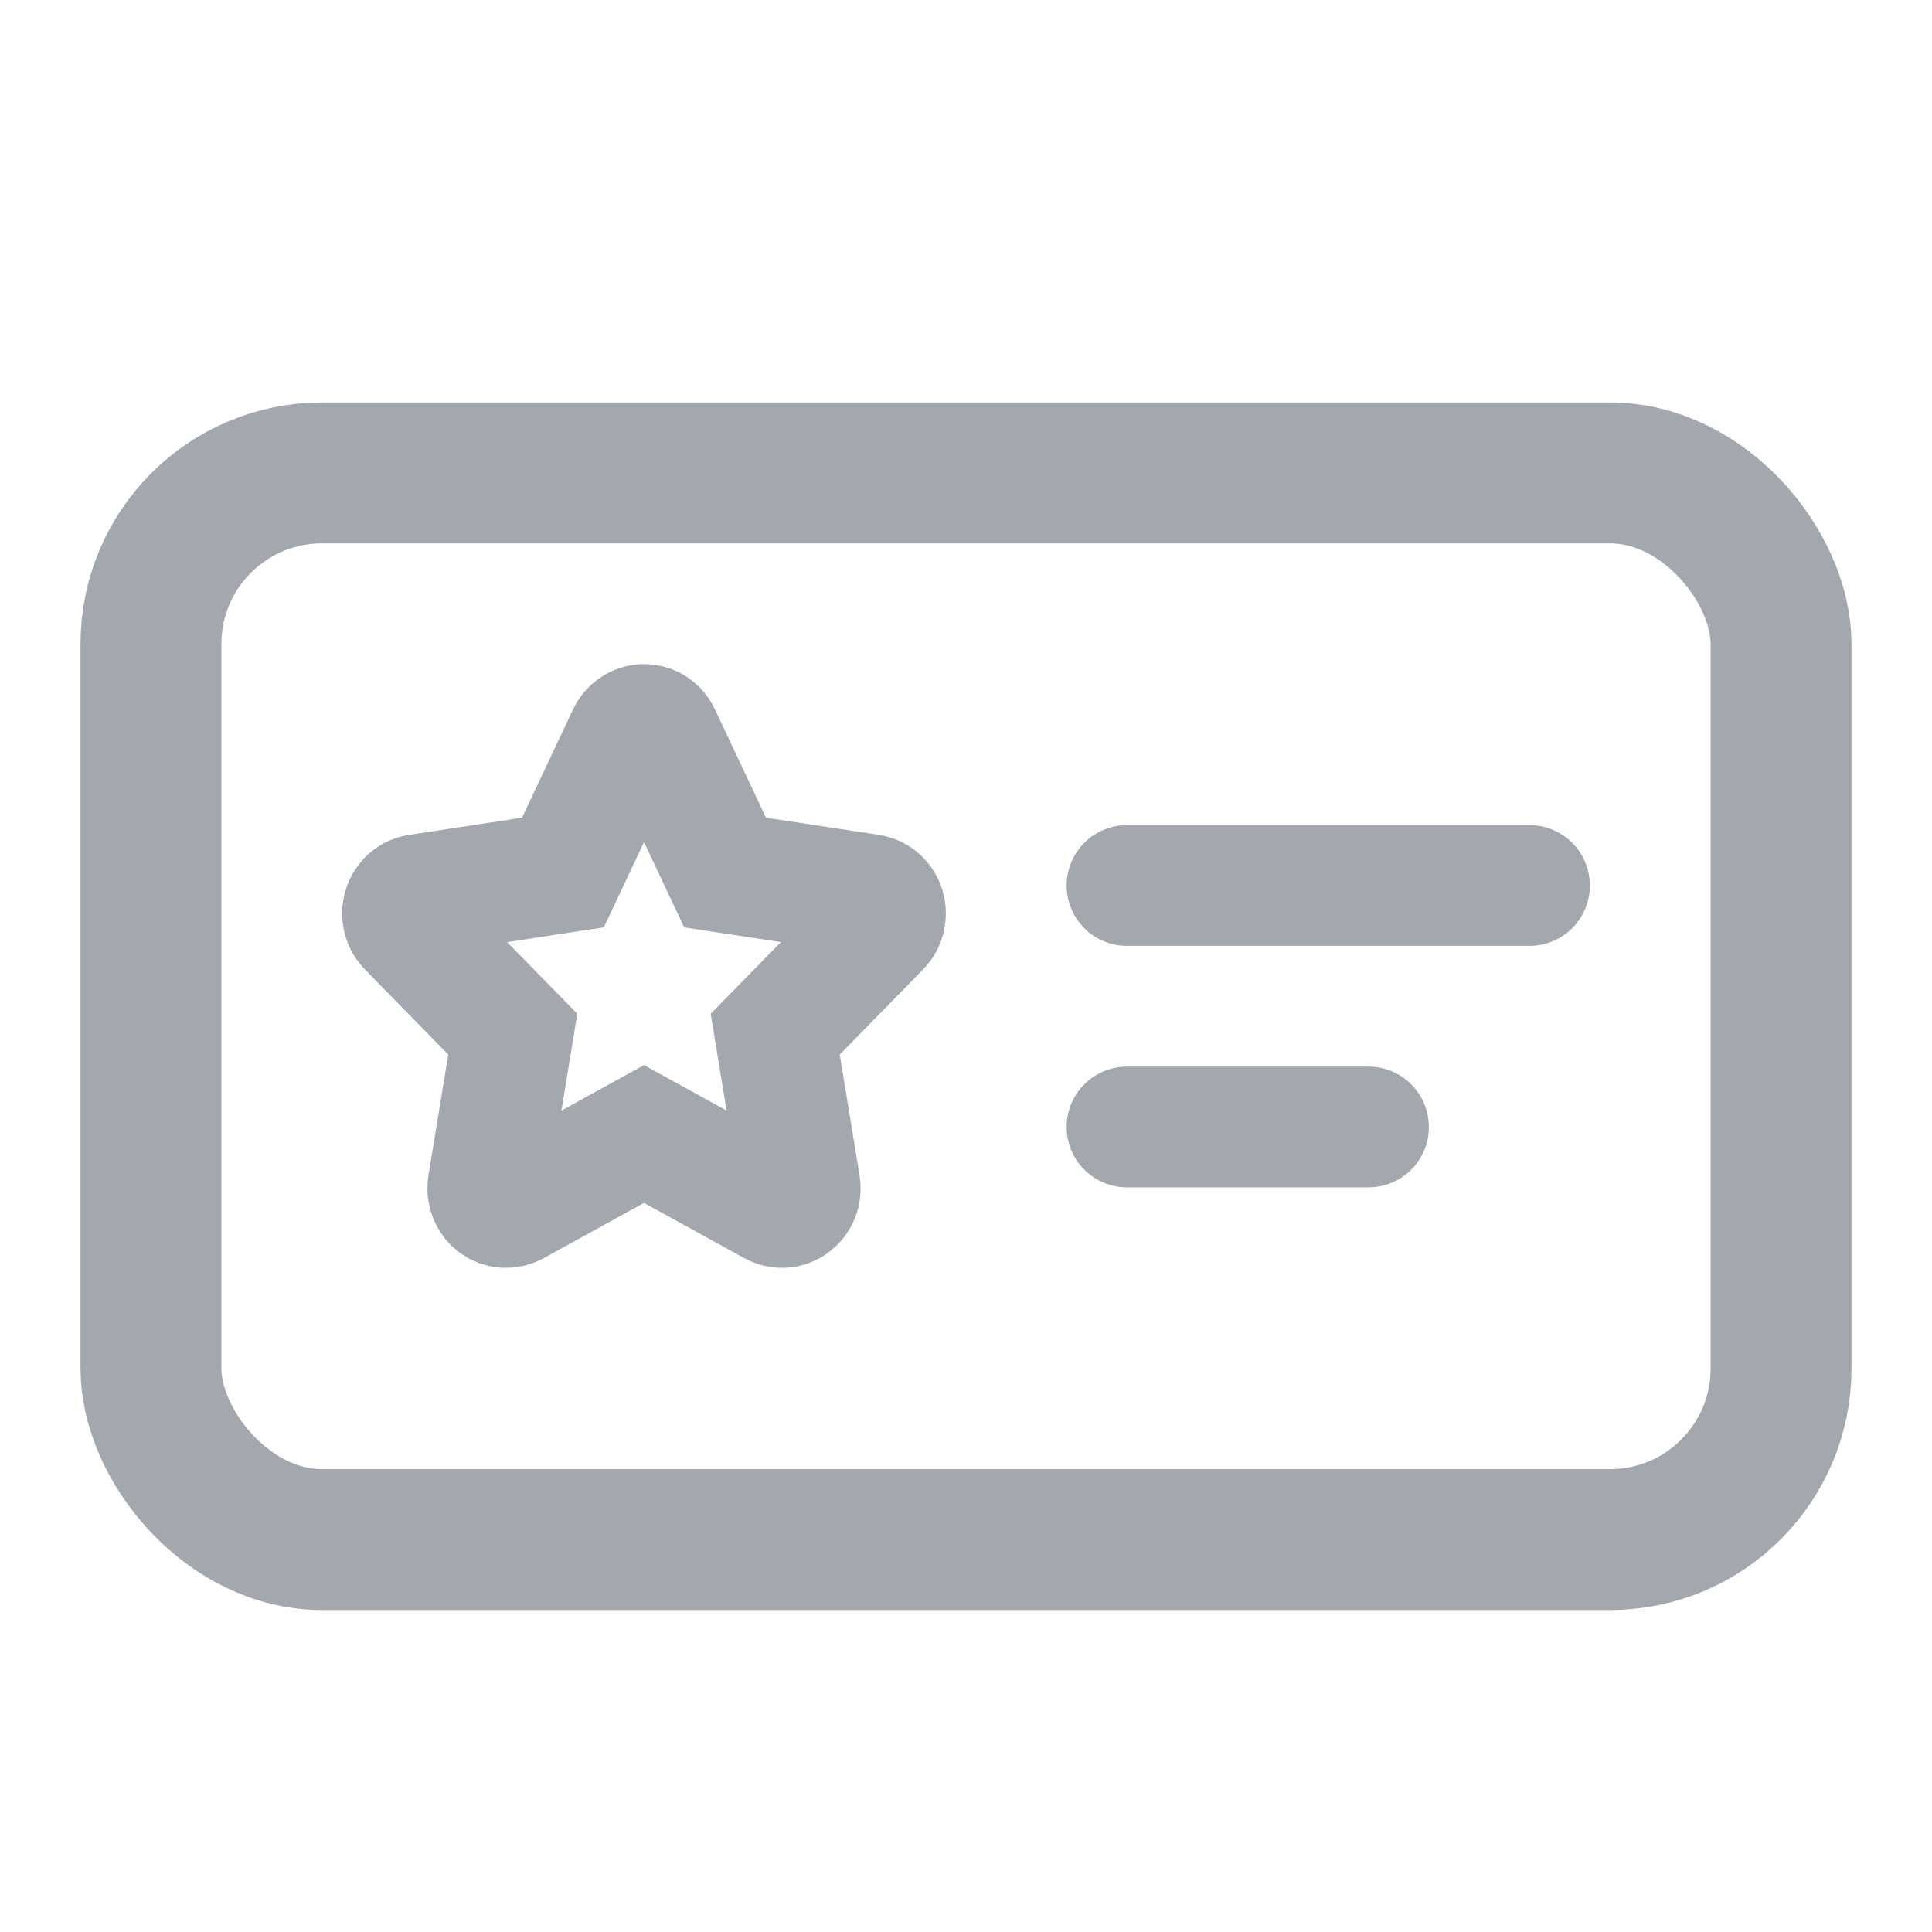 <svg viewBox="0 0 24 24" fill="none" xmlns="http://www.w3.org/2000/svg">
    <path d="M10.806 11.113L9.007 10.839L8.203 9.132C8.181 9.085 8.145 9.047 8.101 9.024C7.989 8.967 7.853 9.015 7.797 9.132L6.993 10.839L5.194 11.113C5.144 11.12 5.099 11.145 5.064 11.182C5.022 11.227 4.999 11.288 5 11.351C5.001 11.414 5.025 11.474 5.069 11.518L6.37 12.847L6.062 14.723C6.055 14.766 6.06 14.811 6.076 14.852C6.092 14.893 6.118 14.929 6.152 14.955C6.187 14.981 6.227 14.996 6.269 14.999C6.312 15.002 6.354 14.993 6.391 14.973L8 14.087L9.609 14.973C9.653 14.997 9.704 15.005 9.753 14.996C9.876 14.974 9.959 14.852 9.938 14.723L9.63 12.847L10.931 11.518C10.967 11.482 10.99 11.434 10.997 11.382C11.017 11.252 10.93 11.132 10.806 11.113Z"
          stroke="#A3A8AF" stroke-width="1.5"/>
    <rect x="1.875" y="5.875" width="20.25" height="13.25" rx="2.125" stroke="#A3A8AF" stroke-width="1.75"/>
    <path d="M14 11H19" stroke="#A3A8AF" stroke-width="1.5" stroke-linecap="round"/>
    <path d="M14 14H17" stroke="#A3A8AF" stroke-width="1.5" stroke-linecap="round"/>
</svg>
